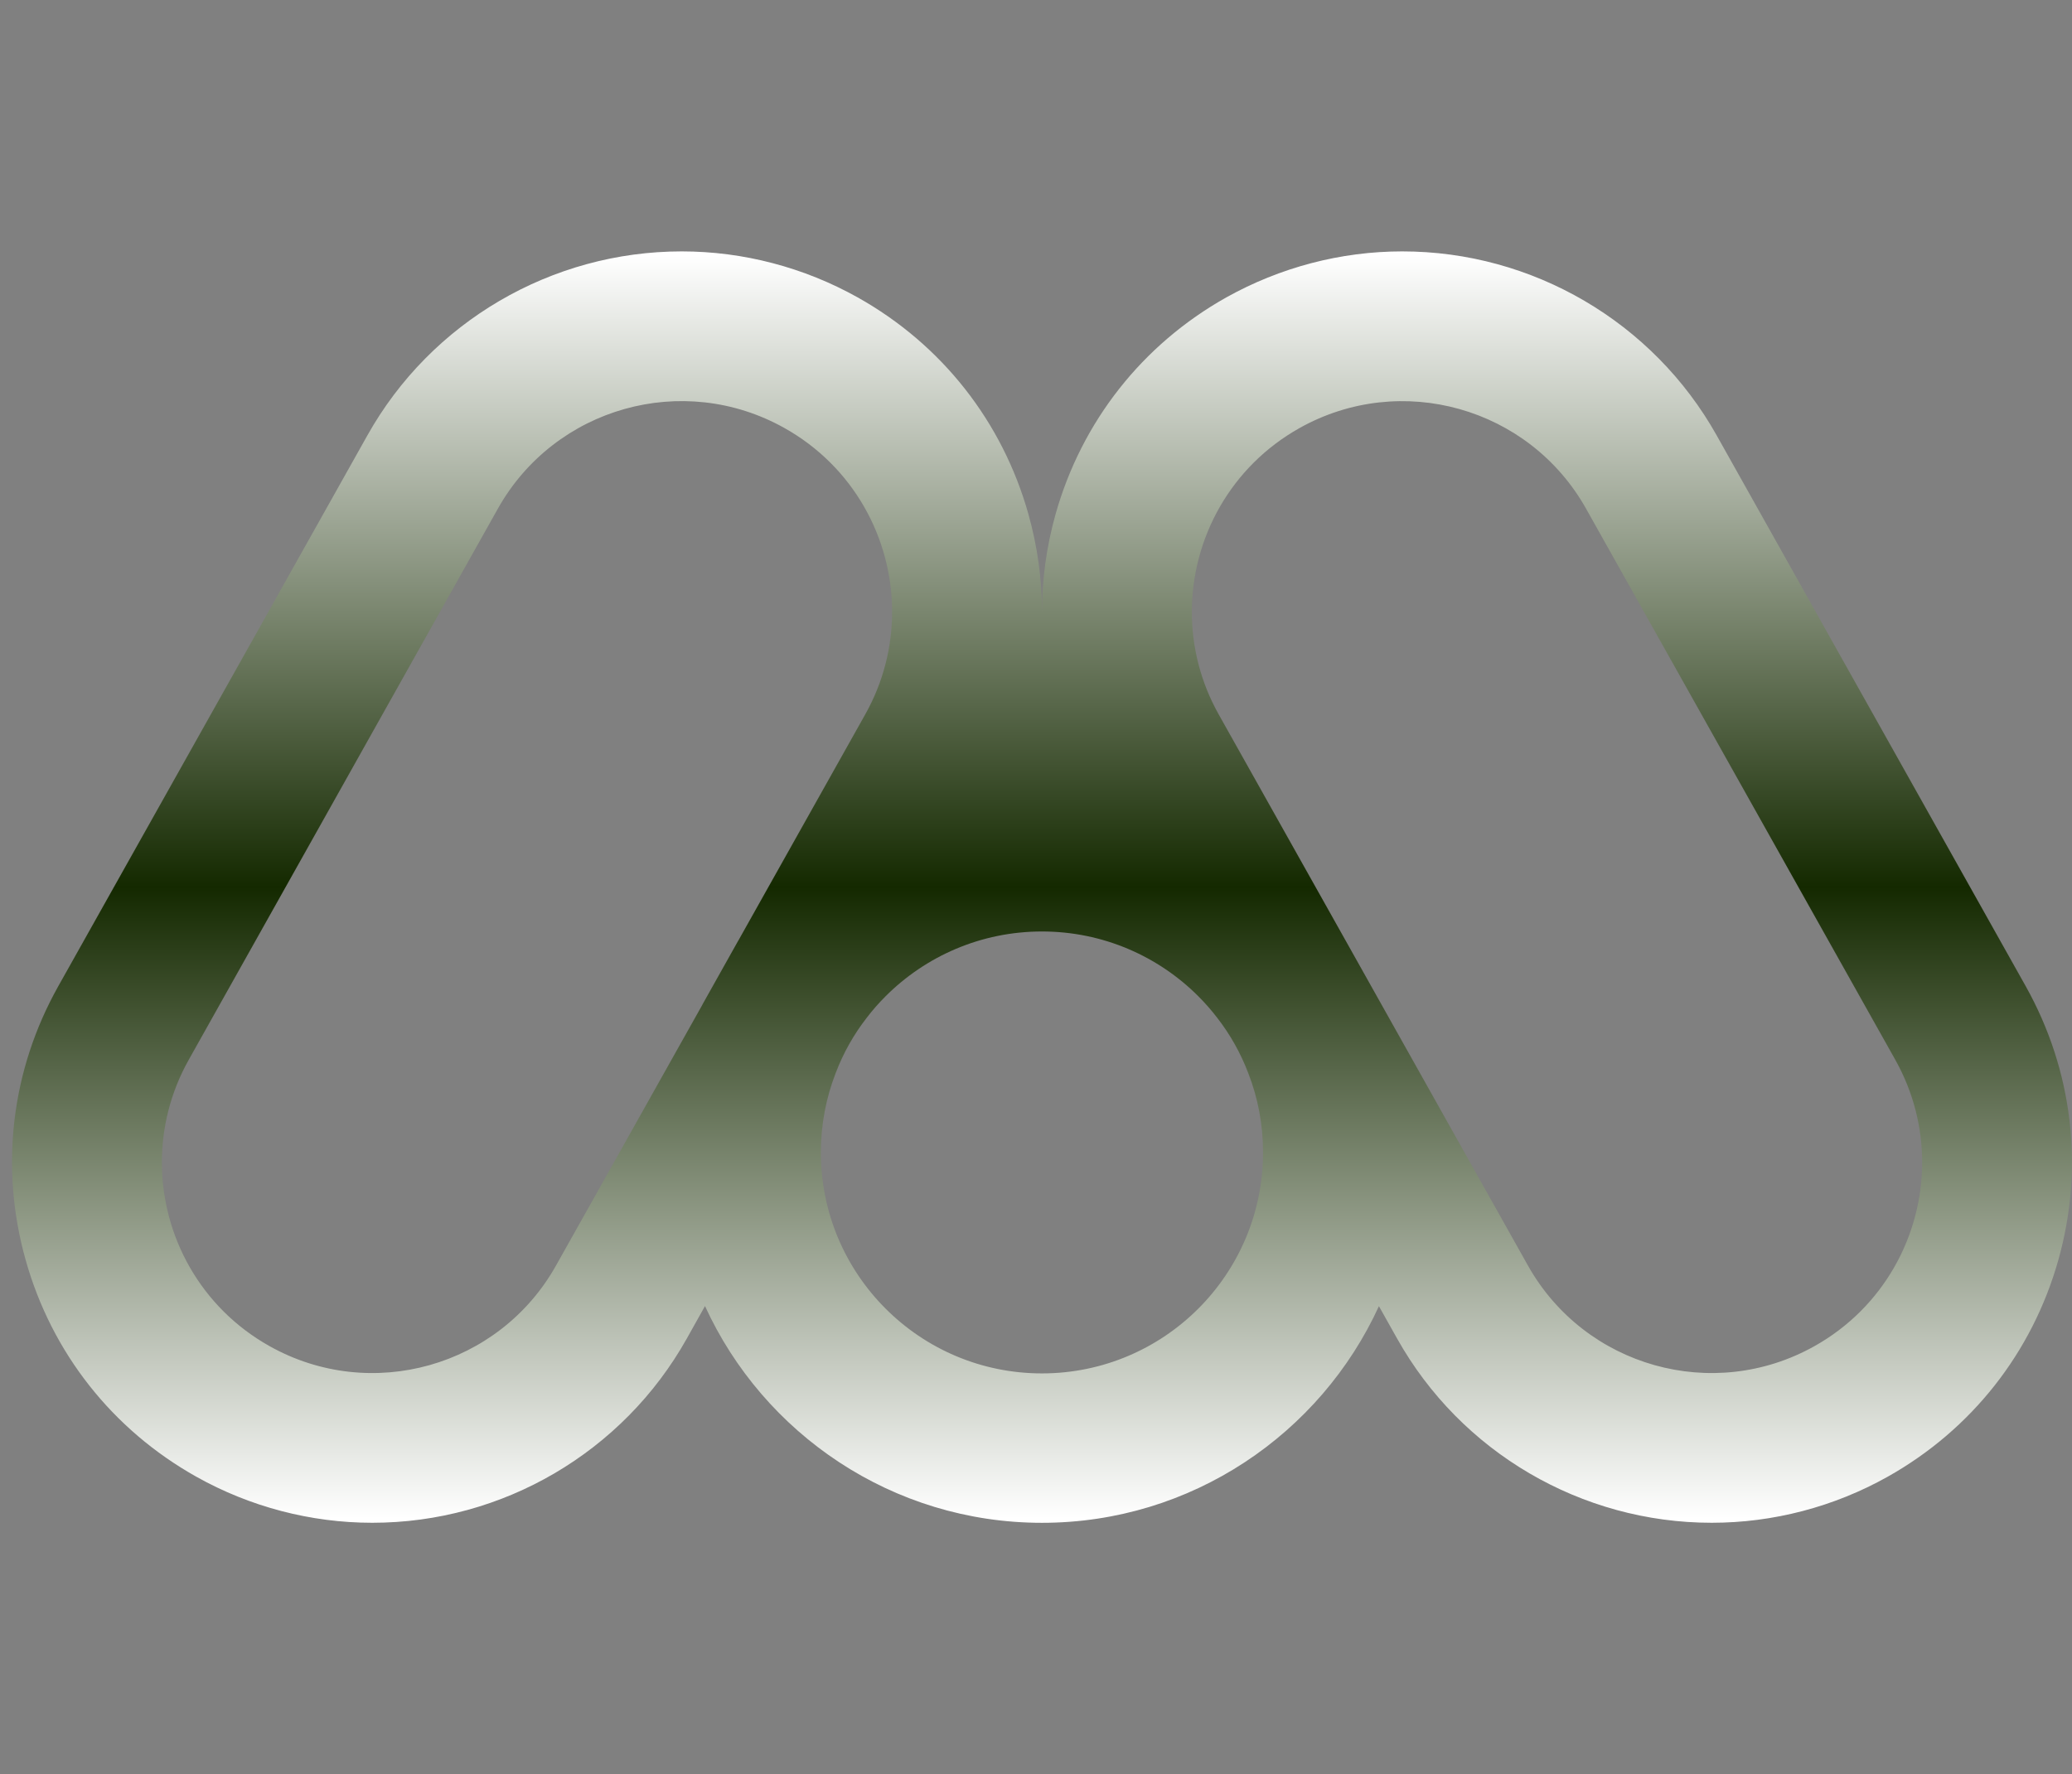 <?xml version="1.0" encoding="UTF-8"?>
<svg id="Layer_2" data-name="Layer 2" xmlns="http://www.w3.org/2000/svg" viewBox="0 0 506.19 433.53">
  <rect x="0" y="0" width="506.19" height="433.53" fill="#808080" stroke="none"/>
  <defs>
    <style>
      .cls-1 {
        fill: url(#whiteToGreen);
        stroke-width: 0px;
      }
    </style>
    <linearGradient id="whiteToGreen" x1="0%" y1="0%" x2="0%" y2="100%">
      <stop offset="0%" style="stop-color:white"/>
      <stop offset="50%" style="stop-color:#142900"/>
      <stop offset="100%" style="stop-color:white"/>
    </linearGradient>
  </defs>
  <path class="cls-1" d="M419.39,106.4c-15.56-27.75-45-44.97-76.83-44.97-15,0-29.86,3.91-43,11.26-20.49,11.51-35.29,30.31-41.68,52.94-2.22,7.91-3.32,15.96-3.32,23.95,0-8.02-1.1-16.04-3.32-23.95-6.36-22.63-21.16-41.43-41.68-52.94-13.12-7.35-28-11.26-43-11.26-31.83,0-61.27,17.22-76.81,44.97L14.23,241.01c-11.51,20.52-14.33,44.27-7.96,66.9,6.36,22.63,21.16,41.43,41.68,52.94,13.12,7.37,28,11.26,43,11.26,31.83,0,61.24-17.22,76.81-44.97l4.47-7.99c14.27,31.21,45.79,52.97,82.32,52.97s68.05-21.76,82.32-52.94l4.47,7.96c15.56,27.75,45,44.97,76.83,44.97,15,0,29.86-3.88,43-11.26,20.49-11.51,35.29-30.31,41.68-52.94,6.36-22.63,3.52-46.38-7.96-66.9l-75.51-134.62ZM254.52,150.53,254.55,149.6,171.61,245.46v.03l-35.77,63.75c-13.88,24.77-45.23,33.6-70,19.7-16.83-9.43-26.29-26.91-26.29-44.89,0-8.53,2.11-17.17,6.59-25.13L121.63,124.3c13.9-24.77,45.26-33.6,70.02-19.7,16.83,9.43,26.29,26.91,26.29,44.89,0,8.53-2.11,17.17-6.59,25.13l-30.99,55.25-.03.03-8.72,15.56ZM308.56,281.6c0,14.92-6.05,28.42-15.82,38.19-9.77,9.77-23.28,15.82-38.19,15.82-29.83,0-54.01-24.18-54.01-54.01,0-6.81,1.27-13.34,3.6-19.34,1.86-4.93,4.45-9.51,7.63-13.59,1.41-1.86,2.96-3.6,4.59-5.23,9.77-9.77,23.28-15.82,38.19-15.82s28.43,6.05,38.19,15.82c1.63,1.63,3.18,3.38,4.59,5.23,3.18,4.08,5.77,8.67,7.63,13.59,2.34,5.99,3.6,12.52,3.6,19.34ZM443.29,328.94c-24.77,13.9-56.12,5.07-70.02-19.7l-35.63-63.52-9.01-16.07-.08-.14-30.79-54.88c-4.48-7.96-6.59-16.58-6.59-25.1,0-18.01,9.48-35.49,26.29-44.92,24.77-13.9,56.12-5.07,70.02,19.7l75.51,134.61c4.47,7.97,6.59,16.58,6.59,25.1,0,18.01-9.48,35.49-26.29,44.92Z"/>
</svg>
